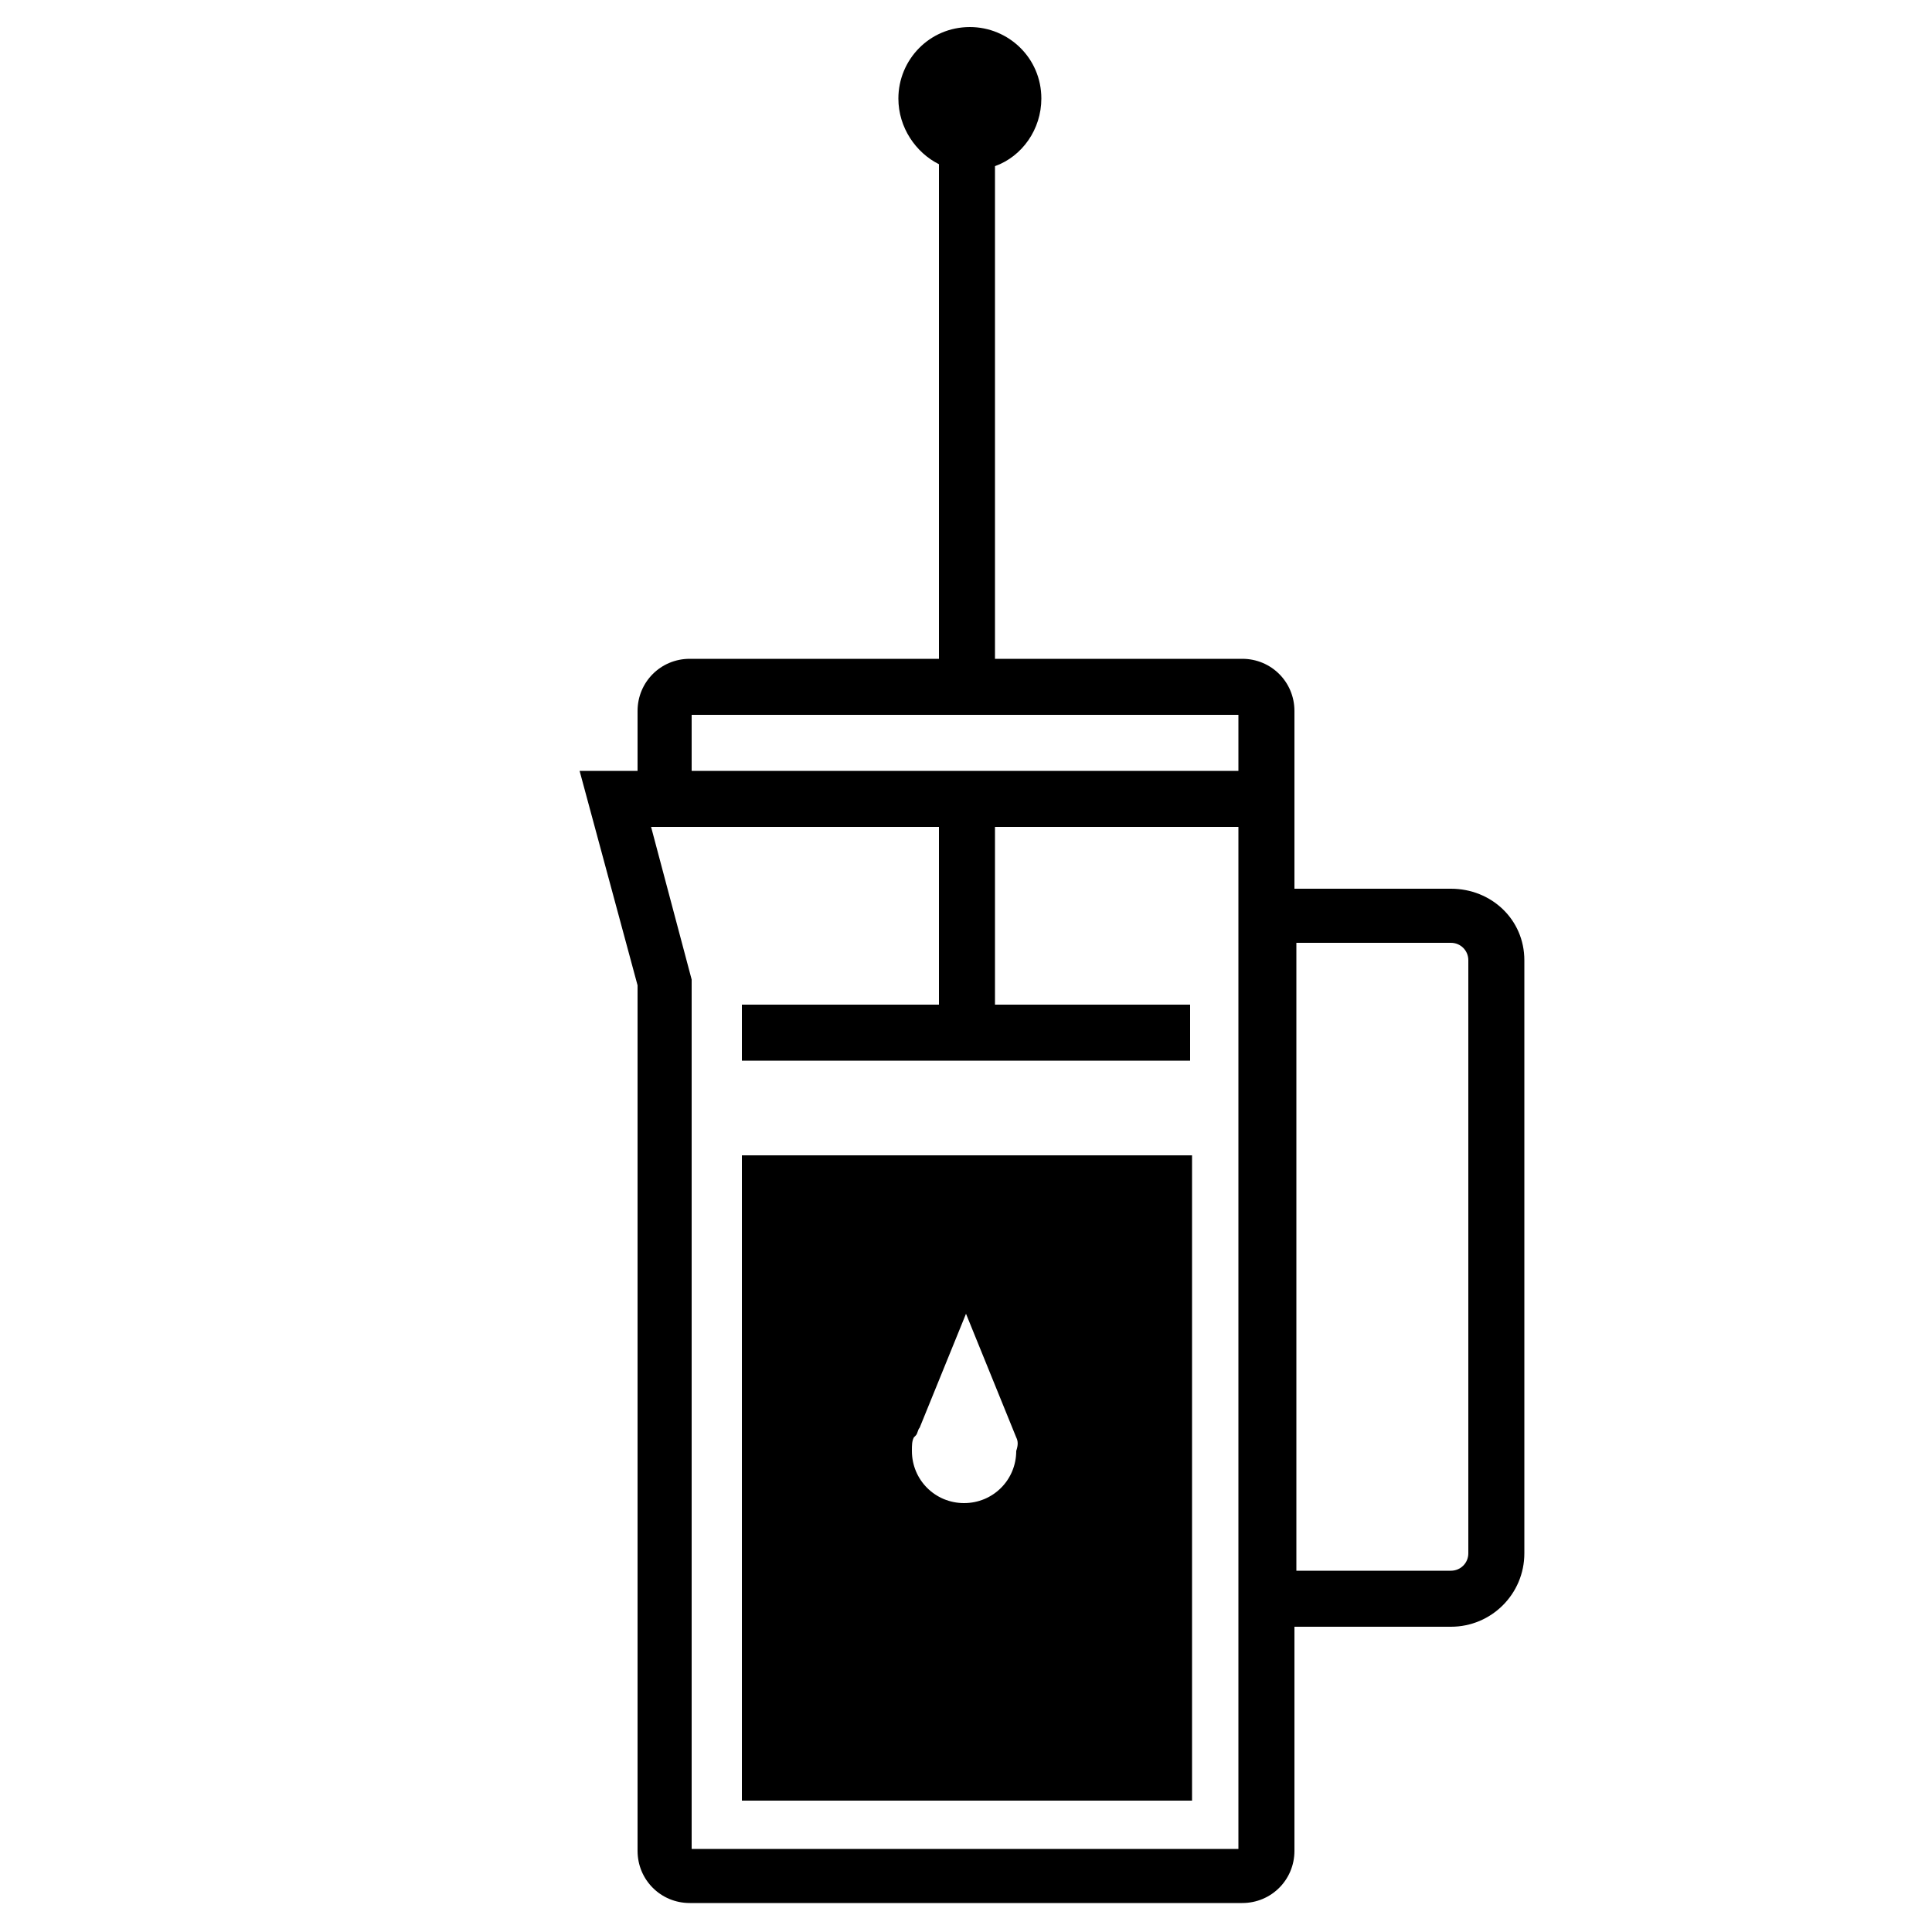 <svg xmlns="http://www.w3.org/2000/svg" xmlns:xlink="http://www.w3.org/1999/xlink" version="1.1" x="0px" y="0px"
  viewBox="0 0 100 100">
  <g>
    <path
      d="M61.7,93.2H38.4V59.8h23.3V93.2z M52.6,74.4L52.6,74.4L50,68l-2.4,5.9c-0.1,0.1-0.1,0.3-0.2,0.4l-0.1,0.1l0,0   c-0.1,0.2-0.1,0.4-0.1,0.7c0,1.5,1.2,2.7,2.7,2.7c1.5,0,2.7-1.2,2.7-2.7C52.7,74.8,52.7,74.6,52.6,74.4z" />
    <path
      d="M75.1,46H67l0-3.2h0v-6c0-1.5-1.2-2.7-2.7-2.7H51.5V8.6c1.4-0.5,2.4-1.9,2.4-3.5c0-2.1-1.7-3.7-3.7-3.7   c-2.1,0-3.7,1.7-3.7,3.7c0,1.5,0.9,2.8,2.1,3.4v25.6H35.7c-1.5,0-2.7,1.2-2.7,2.7l0,3.1l-3,0l3,11.1l0,44.8c0,1.5,1.2,2.7,2.7,2.7   h28.6c1.5,0,2.7-1.2,2.7-2.7l0-11.6h8.1c2.1,0,3.8-1.7,3.8-3.8V49.7C78.9,47.6,77.2,46,75.1,46z M64.1,95.7H35.8l0-44.8l0-0.2   l-2.1-7.9l14.9,0V52H38.4v2.9h23.2V52H51.5v-9.2l12.6,0L64.1,95.7z M64.1,39.9l-28.3,0l0-2.9h28.3V39.9z M76,80.4   c0,0.5-0.4,0.9-0.9,0.9h-8V48.8h8c0.5,0,0.9,0.4,0.9,0.9V80.4z" />
  </g>
</svg>